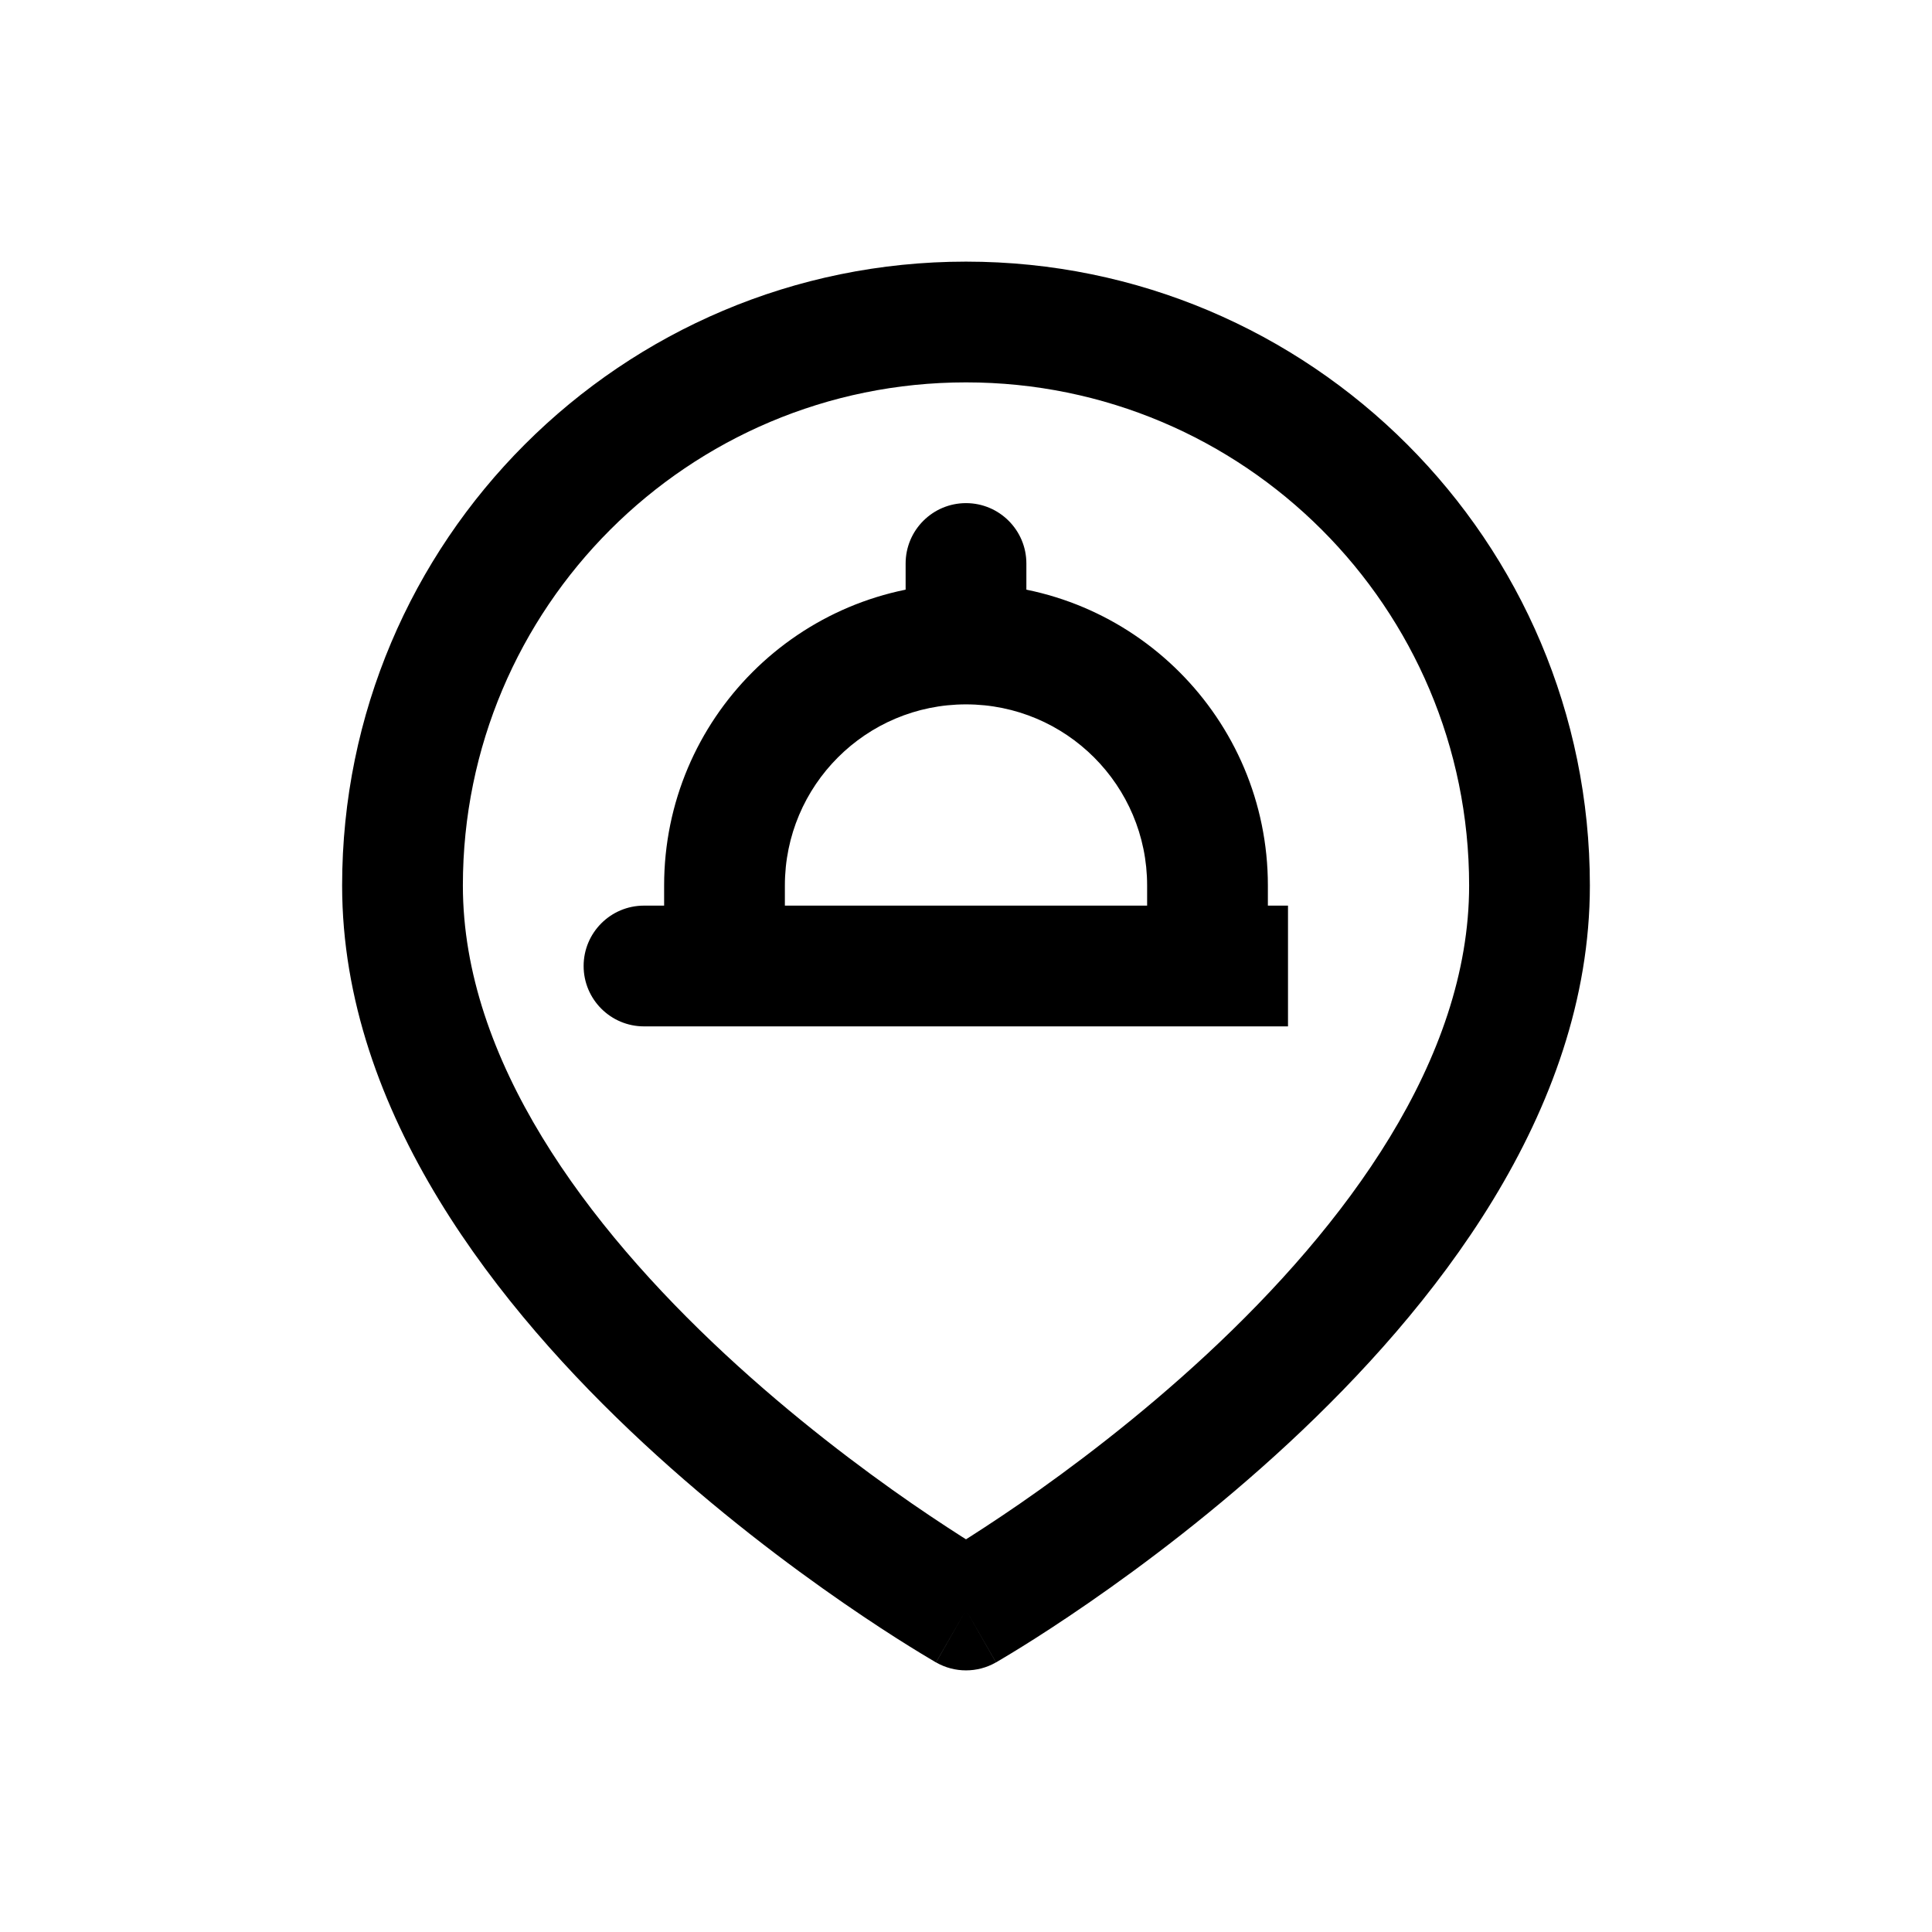 <svg width="24" height="24" viewBox="0 0 24 24" fill="none" xmlns="http://www.w3.org/2000/svg">
<path d="M8 11.25C7.586 11.25 7.25 11.586 7.25 12C7.25 12.414 7.586 12.75 8 12.75V11.25ZM12.75 7C12.75 6.586 12.414 6.25 12 6.25C11.586 6.25 11.25 6.586 11.25 7H12.75ZM12 20L11.628 20.651C11.858 20.783 12.142 20.783 12.372 20.651L12 20ZM15 12V12.75C15.414 12.75 15.75 12.414 15.75 12H15ZM9 12H8.25C8.25 12.414 8.586 12.75 9 12.75V12ZM8 12.75H16V11.25H8V12.75ZM11.25 7V8H12.75V7H11.25ZM18.25 11C18.25 13.167 16.712 15.226 14.99 16.825C14.148 17.607 13.303 18.241 12.668 18.68C12.35 18.899 12.087 19.068 11.905 19.182C11.813 19.238 11.742 19.281 11.695 19.309C11.671 19.323 11.654 19.334 11.642 19.34C11.637 19.344 11.633 19.346 11.63 19.348C11.629 19.348 11.628 19.349 11.628 19.349C11.628 19.349 11.627 19.349 11.627 19.349C11.627 19.349 11.628 19.349 11.628 19.349C11.628 19.349 11.628 19.349 12 20C12.372 20.651 12.372 20.651 12.373 20.651C12.373 20.651 12.373 20.651 12.373 20.651C12.374 20.65 12.374 20.65 12.375 20.65C12.376 20.649 12.378 20.648 12.38 20.647C12.384 20.644 12.39 20.641 12.398 20.636C12.413 20.628 12.435 20.615 12.462 20.598C12.518 20.565 12.597 20.517 12.697 20.455C12.897 20.331 13.181 20.148 13.52 19.914C14.197 19.447 15.102 18.768 16.01 17.925C17.788 16.274 19.75 13.833 19.75 11H18.25ZM12 20C12.372 19.349 12.372 19.349 12.372 19.349C12.372 19.349 12.373 19.349 12.373 19.349C12.373 19.349 12.372 19.349 12.372 19.349C12.372 19.349 12.371 19.348 12.37 19.348C12.367 19.346 12.363 19.344 12.358 19.34C12.346 19.334 12.329 19.323 12.305 19.309C12.258 19.281 12.187 19.238 12.095 19.182C11.913 19.068 11.65 18.899 11.332 18.68C10.697 18.241 9.852 17.607 9.01 16.825C7.288 15.226 5.75 13.167 5.75 11H4.25C4.25 13.833 6.212 16.274 7.99 17.925C8.898 18.768 9.803 19.447 10.48 19.914C10.819 20.148 11.103 20.331 11.303 20.455C11.403 20.517 11.482 20.565 11.538 20.598C11.565 20.615 11.587 20.628 11.602 20.636C11.61 20.641 11.616 20.644 11.62 20.647C11.622 20.648 11.624 20.649 11.625 20.65C11.626 20.65 11.626 20.65 11.627 20.651C11.627 20.651 11.627 20.651 11.627 20.651C11.628 20.651 11.628 20.651 12 20ZM5.75 11C5.75 7.548 8.548 4.75 12 4.75V3.25C7.72 3.25 4.25 6.72 4.25 11H5.75ZM12 4.75C15.452 4.75 18.25 7.548 18.25 11H19.75C19.75 6.72 16.28 3.25 12 3.25V4.75ZM9.75 11C9.75 9.757 10.757 8.75 12 8.75V7.25C9.929 7.25 8.25 8.929 8.25 11H9.75ZM12 8.75C13.243 8.75 14.25 9.757 14.25 11H15.75C15.75 8.929 14.071 7.25 12 7.25V8.75ZM14.25 11V12H15.75V11H14.25ZM15 11.25H9V12.75H15V11.25ZM9.75 12V11H8.25V12H9.75Z" fill="black"/>
</svg>
